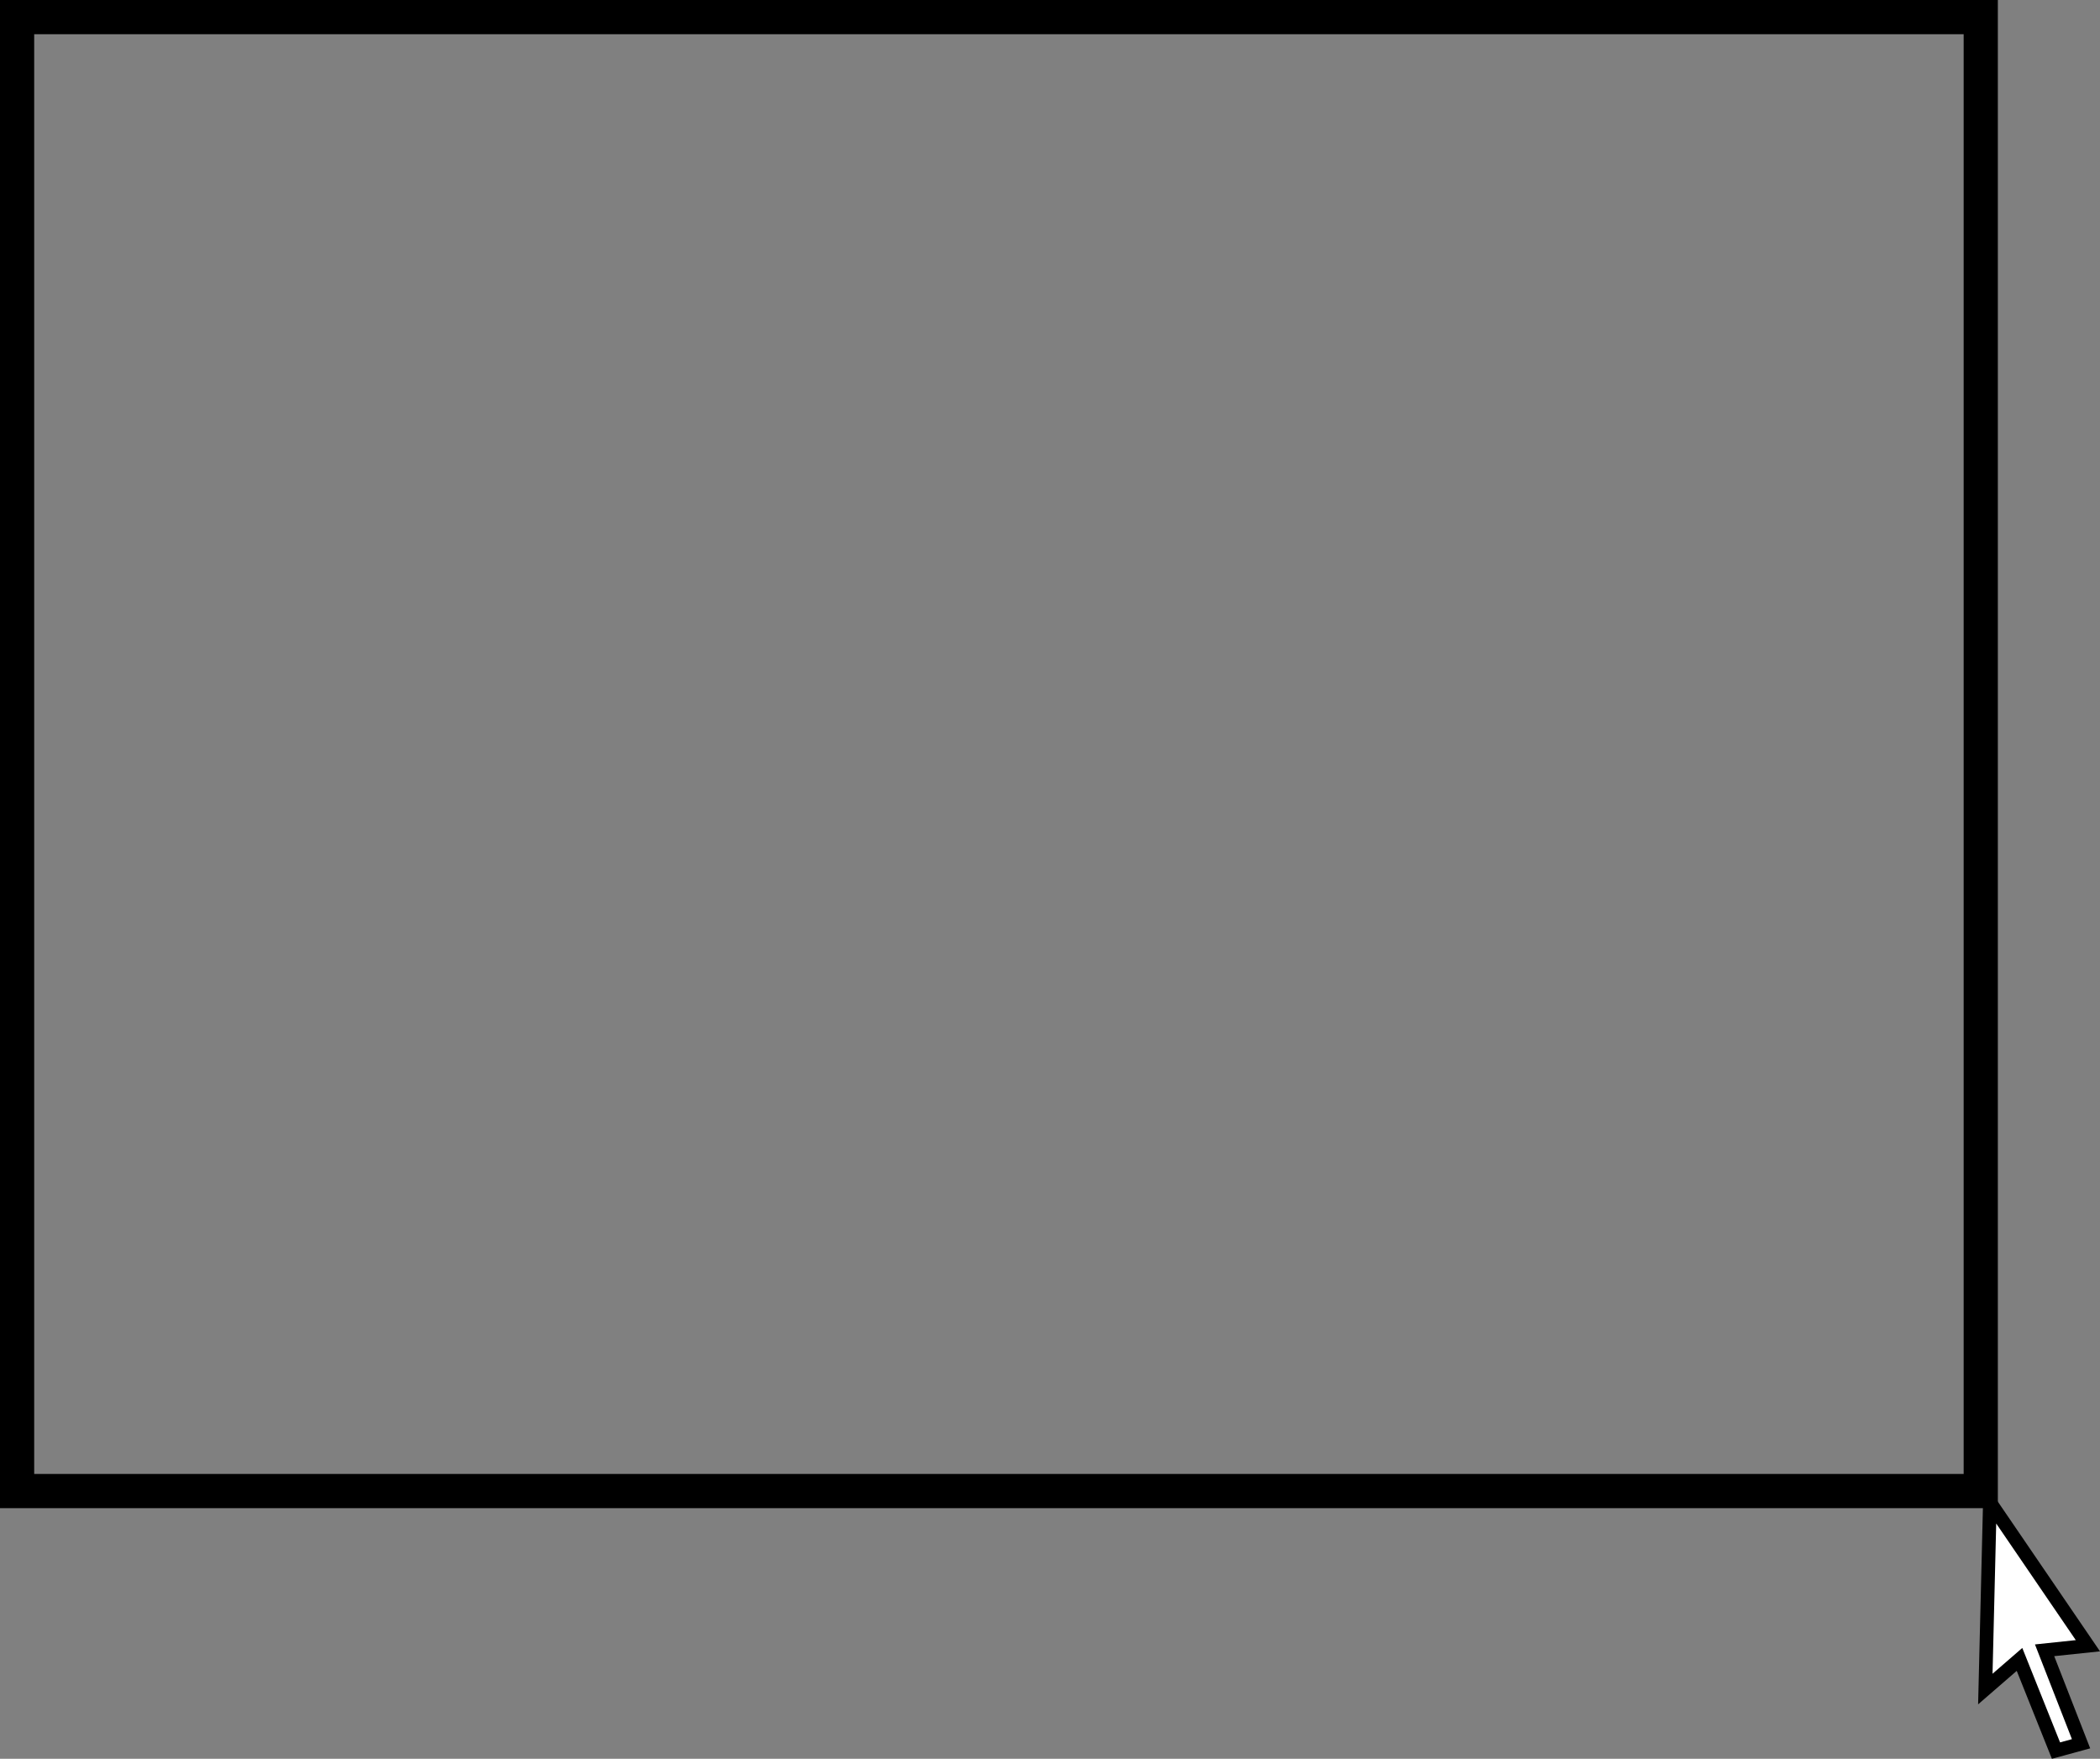 <svg version="1.1" xmlns="http://www.w3.org/2000/svg" xmlns:xlink="http://www.w3.org/1999/xlink" width="307.103" height="257.199"><rect width="100%" height="100%" fill="#808080" stroke="none"/><g transform="translate(1.833,1.833)"><g data-paper-data="{&quot;isPaintingLayer&quot;:true}" fill="none" fill-rule="nonzero" stroke="#000000" stroke-width="none" stroke-linecap="none" stroke-linejoin="miter" stroke-miterlimit="10" stroke-dasharray="" stroke-dashoffset="0" font-family="none" font-weight="none" font-size="none" text-anchor="none" style="mix-blend-mode: normal"><path d="M289.167,217.833l14.333,21l-6.333,0.667l5.333,13.667l-3.667,1l-5.333,-13.333l-5,4.333z" data-paper-data="{&quot;origPos&quot;:null}" fill="#ffffff" stroke-width="2" stroke-linecap="round"/><path d="M0.667,216.213v-215.546h287.165v215.547z" data-paper-data="{&quot;origPos&quot;:null}" fill="none" stroke-width="5" stroke-linecap="butt"/></g></g></svg>